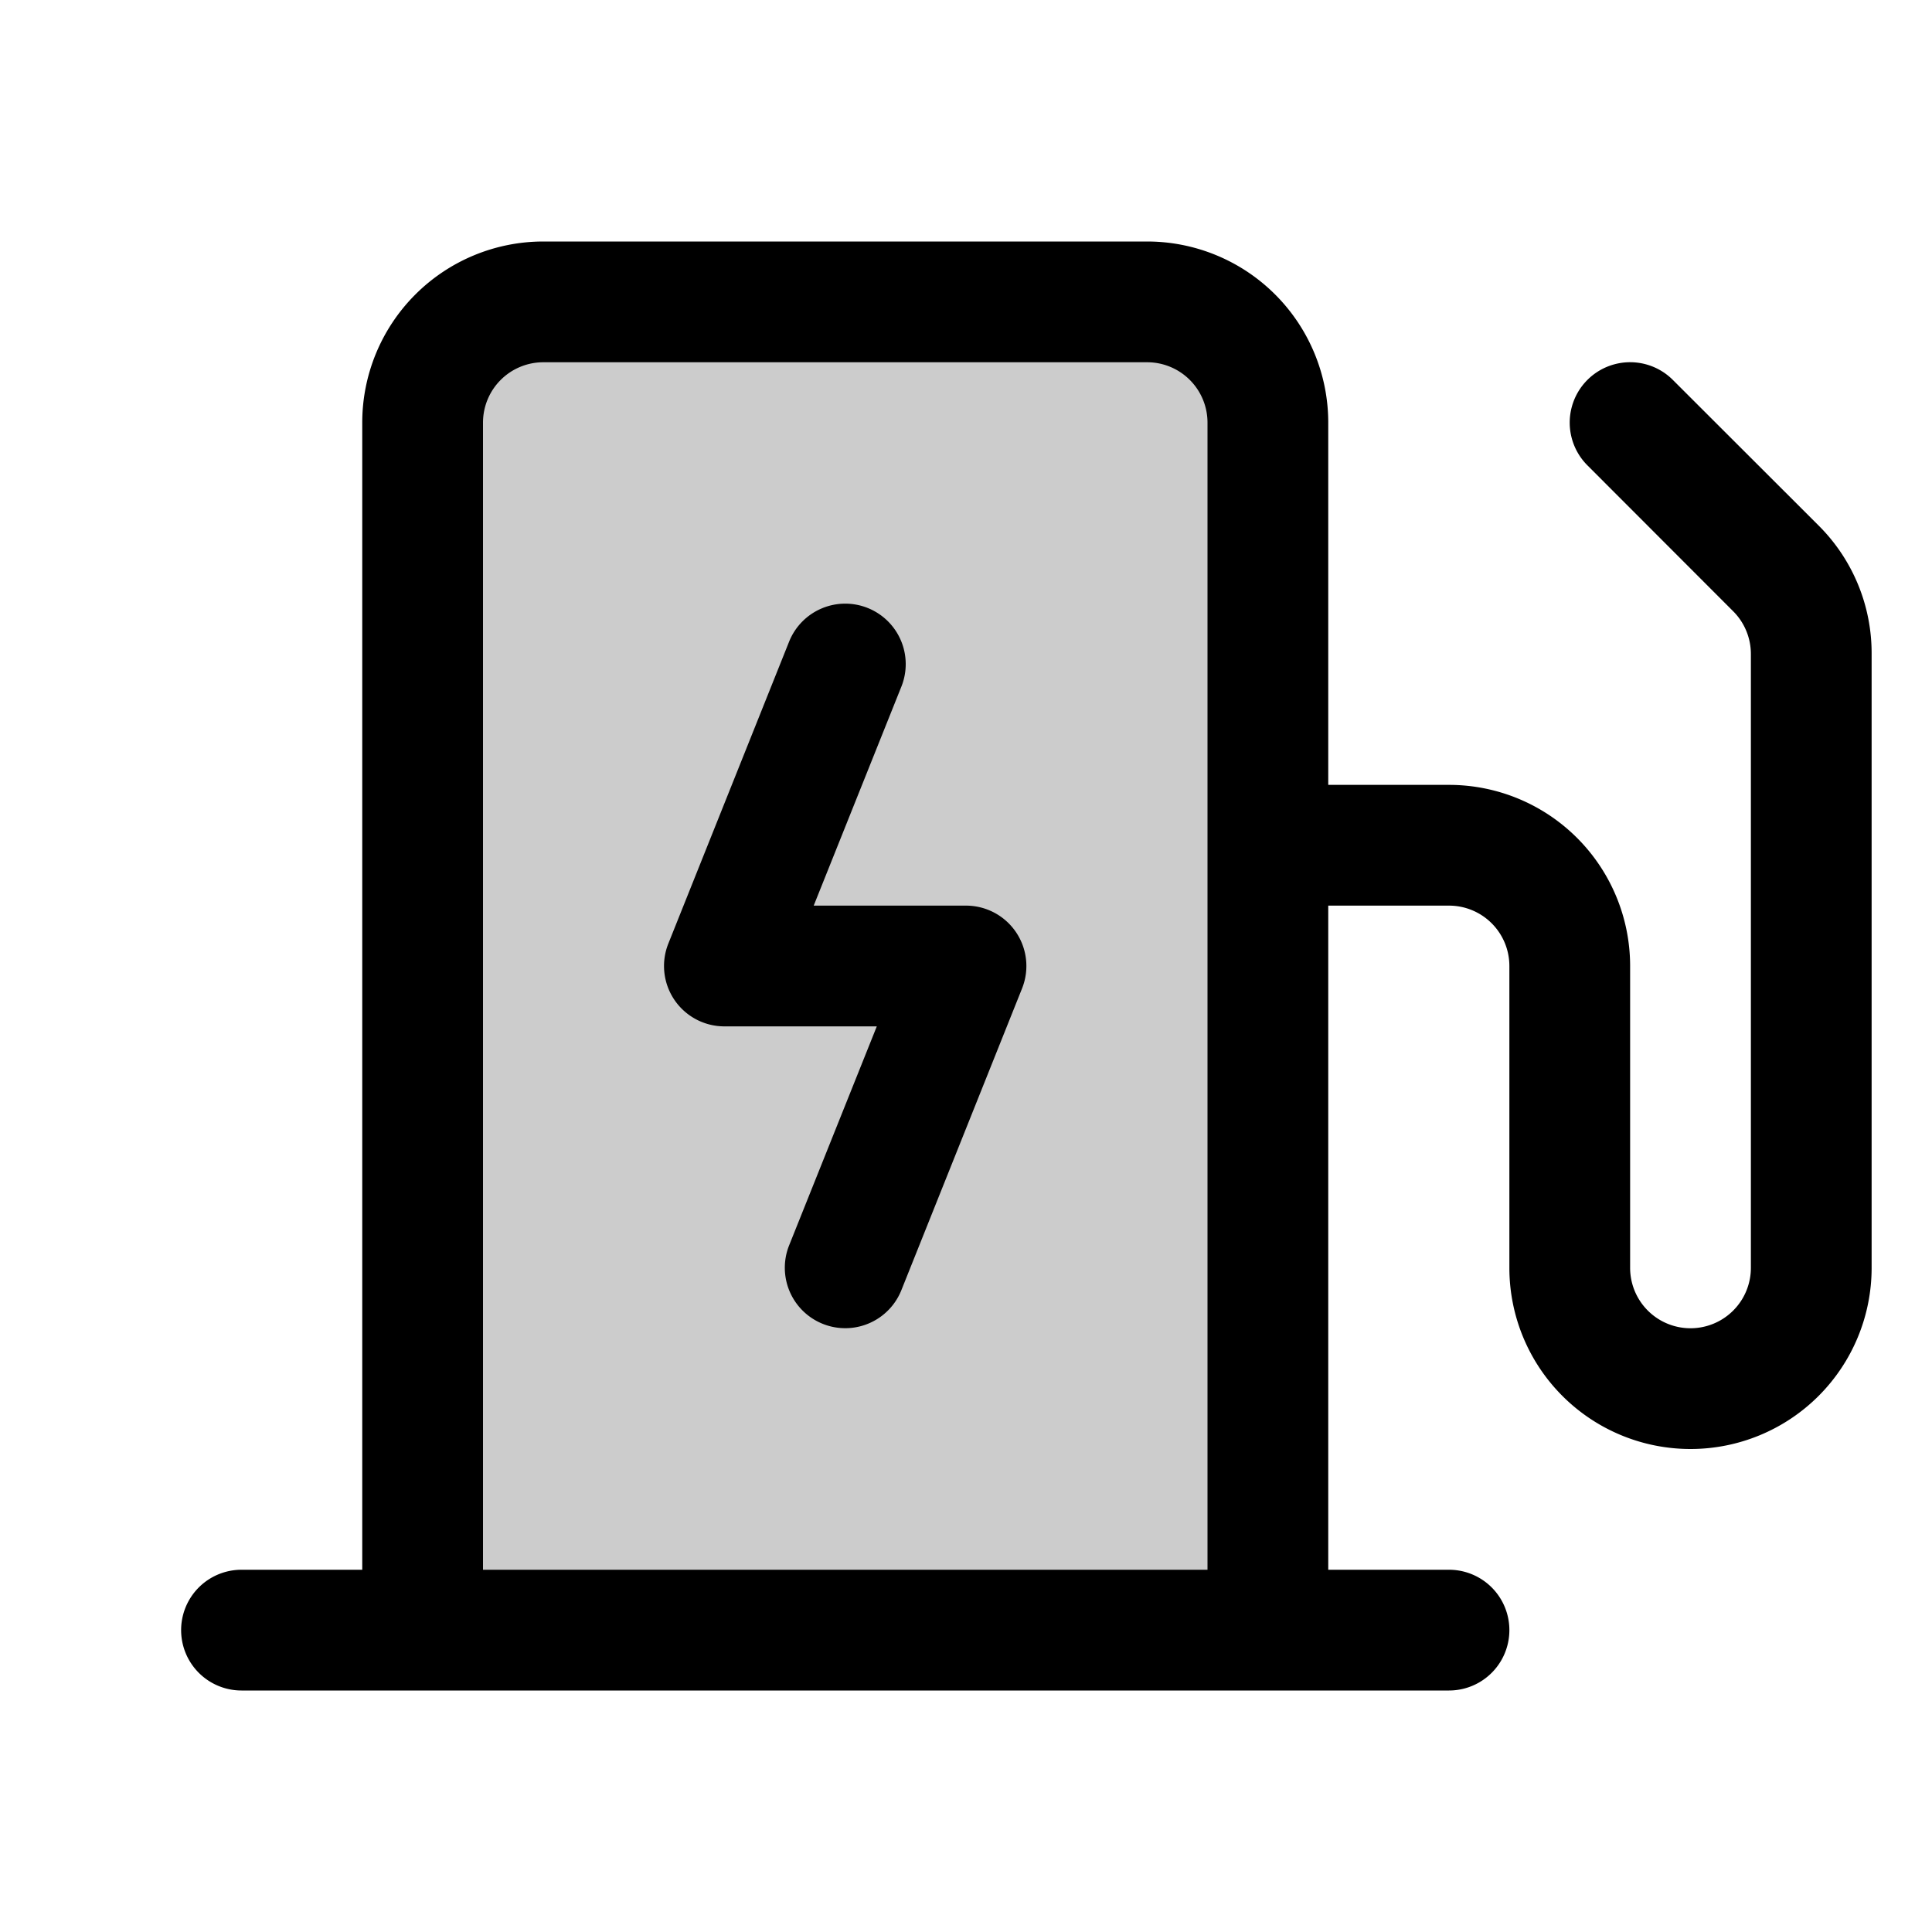 <?xml version="1.0" standalone="no"?>
<svg viewBox="0 0 256 256" fill="currentColor" xmlns="http://www.w3.org/2000/svg"><path d="M168,56V216H56V56A16,16,0,0,1,72,40h80A16,16,0,0,1,168,56Z" opacity="0.2"></path><path d="M134.62,123.51a8,8,0,0,1,.81,7.46l-16,40A8,8,0,0,1,104.57,165l11.61-29H96a8,8,0,0,1-7.43-11l16-40A8,8,0,1,1,119.43,91l-11.61,29H128A8,8,0,0,1,134.62,123.51ZM248,86.63V168a24,24,0,0,1-48,0V128a8,8,0,0,0-8-8H176v88h16a8,8,0,0,1,0,16H32a8,8,0,0,1,0-16H48V56A24,24,0,0,1,72,32h80a24,24,0,0,1,24,24v48h16a24,24,0,0,1,24,24v40a8,8,0,0,0,16,0V86.63A8,8,0,0,0,229.66,81L210.34,61.66a8,8,0,0,1,11.32-11.32L241,69.66A23.85,23.85,0,0,1,248,86.63ZM160,208V56a8,8,0,0,0-8-8H72a8,8,0,0,0-8,8V208Z"></path></svg>